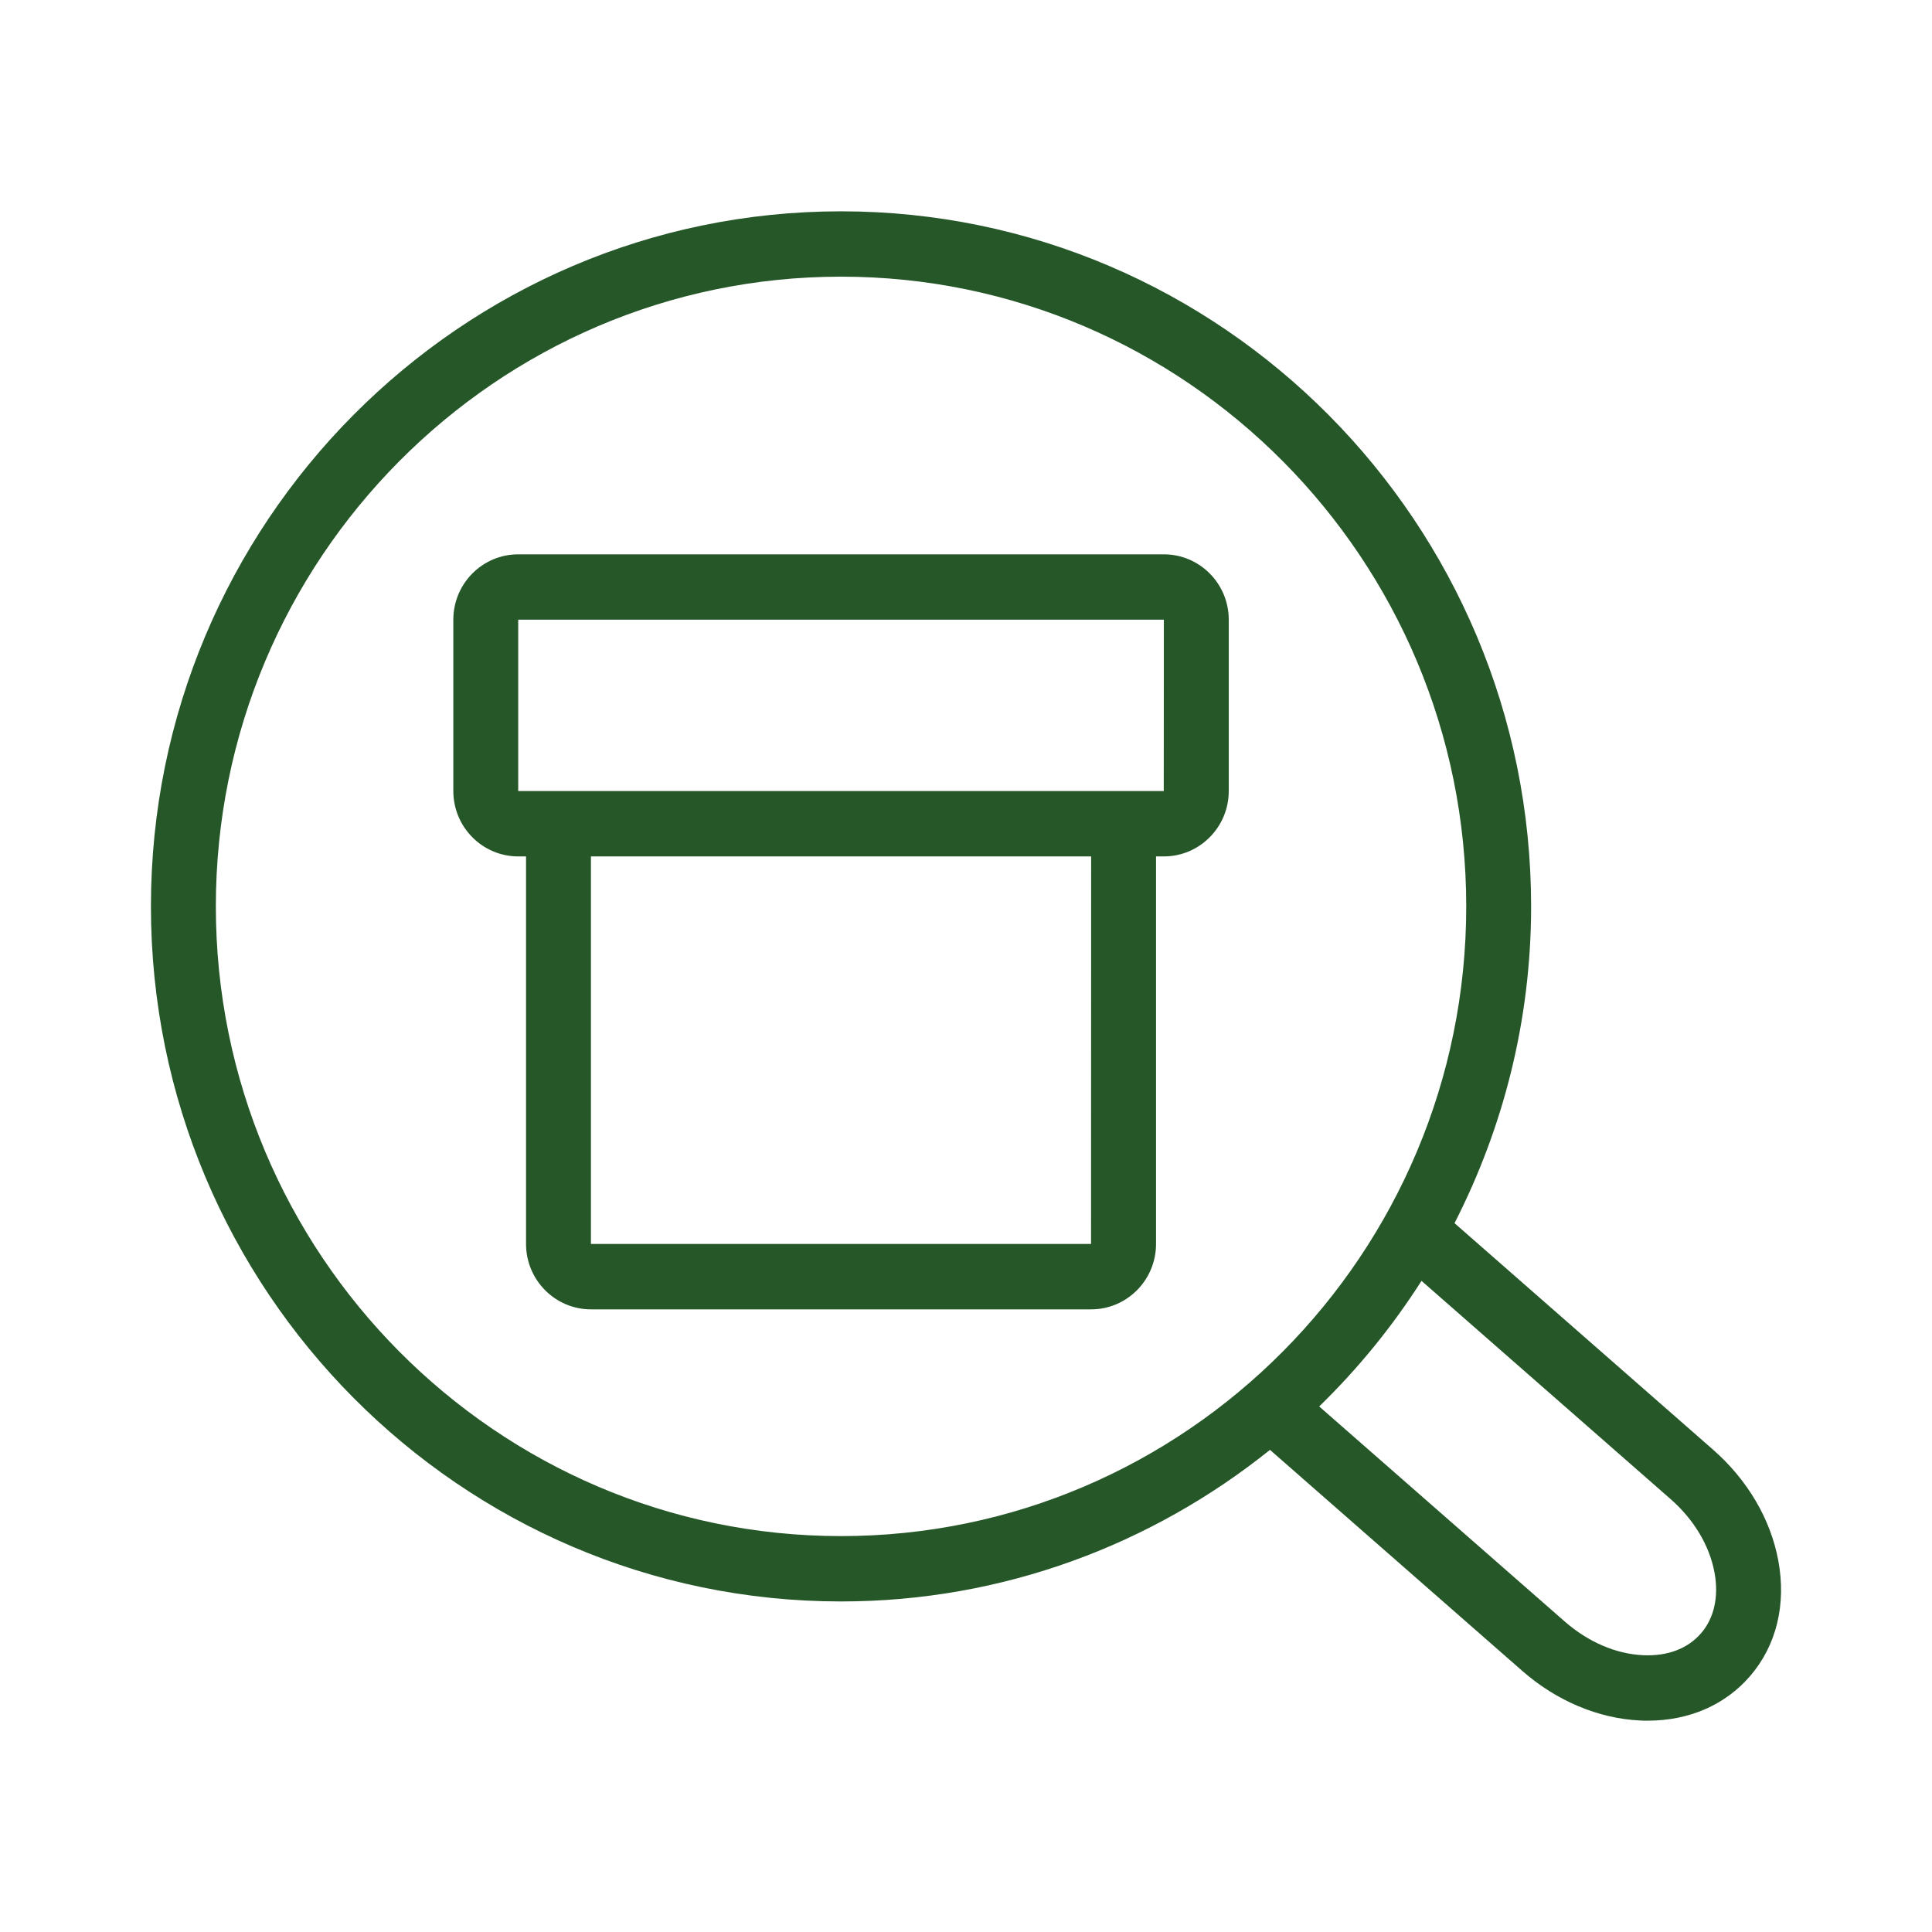 <svg width="100" height="100" viewBox="0 0 100 100" fill="none" xmlns="http://www.w3.org/2000/svg">
<path d="M92.042 80.763C91.644 78.627 90.447 76.594 88.673 75.039L75.286 63.311C77.802 58.389 79.25 52.822 79.25 46.914C79.25 27.078 63.227 10.938 43.531 10.938C23.836 10.938 7.812 27.078 7.812 46.914C7.812 66.752 23.836 82.891 43.531 82.891C51.922 82.891 59.631 79.941 65.734 75.045L78.791 86.484C80.566 88.039 82.73 88.95 84.884 89.052C85.019 89.061 85.153 89.062 85.286 89.062C87.42 89.062 89.289 88.253 90.578 86.761C91.948 85.175 92.469 83.045 92.042 80.763ZM11.172 46.914C11.172 28.942 25.689 14.32 43.531 14.32C61.375 14.32 75.892 28.942 75.892 46.914C75.892 64.886 61.375 79.508 43.531 79.508C25.688 79.508 11.172 64.886 11.172 46.914ZM88.045 84.539C87.362 85.33 86.316 85.734 85.041 85.673C83.639 85.608 82.202 84.989 80.995 83.933L68.281 72.797C70.287 70.848 72.062 68.669 73.577 66.297L86.469 77.592C87.675 78.648 88.481 79.995 88.741 81.386C88.973 82.631 88.727 83.752 88.045 84.539Z" fill="#265729"/>
<path d="M60.241 28.692H26.823C24.97 28.692 23.464 30.209 23.464 32.075V40.944C23.464 42.809 24.97 44.328 26.823 44.328H27.228V64.387C27.228 66.253 28.734 67.772 30.587 67.772H56.477C58.33 67.772 59.836 66.255 59.836 64.387V44.328H60.241C62.094 44.328 63.6 42.809 63.6 40.944V32.075C63.6 30.209 62.094 28.692 60.241 28.692ZM56.472 64.387H30.587V44.328H56.477L56.472 64.387ZM60.236 40.944H56.477H30.587H26.823V32.075H60.241L60.236 40.944Z" fill="#265729"/>
</svg>
